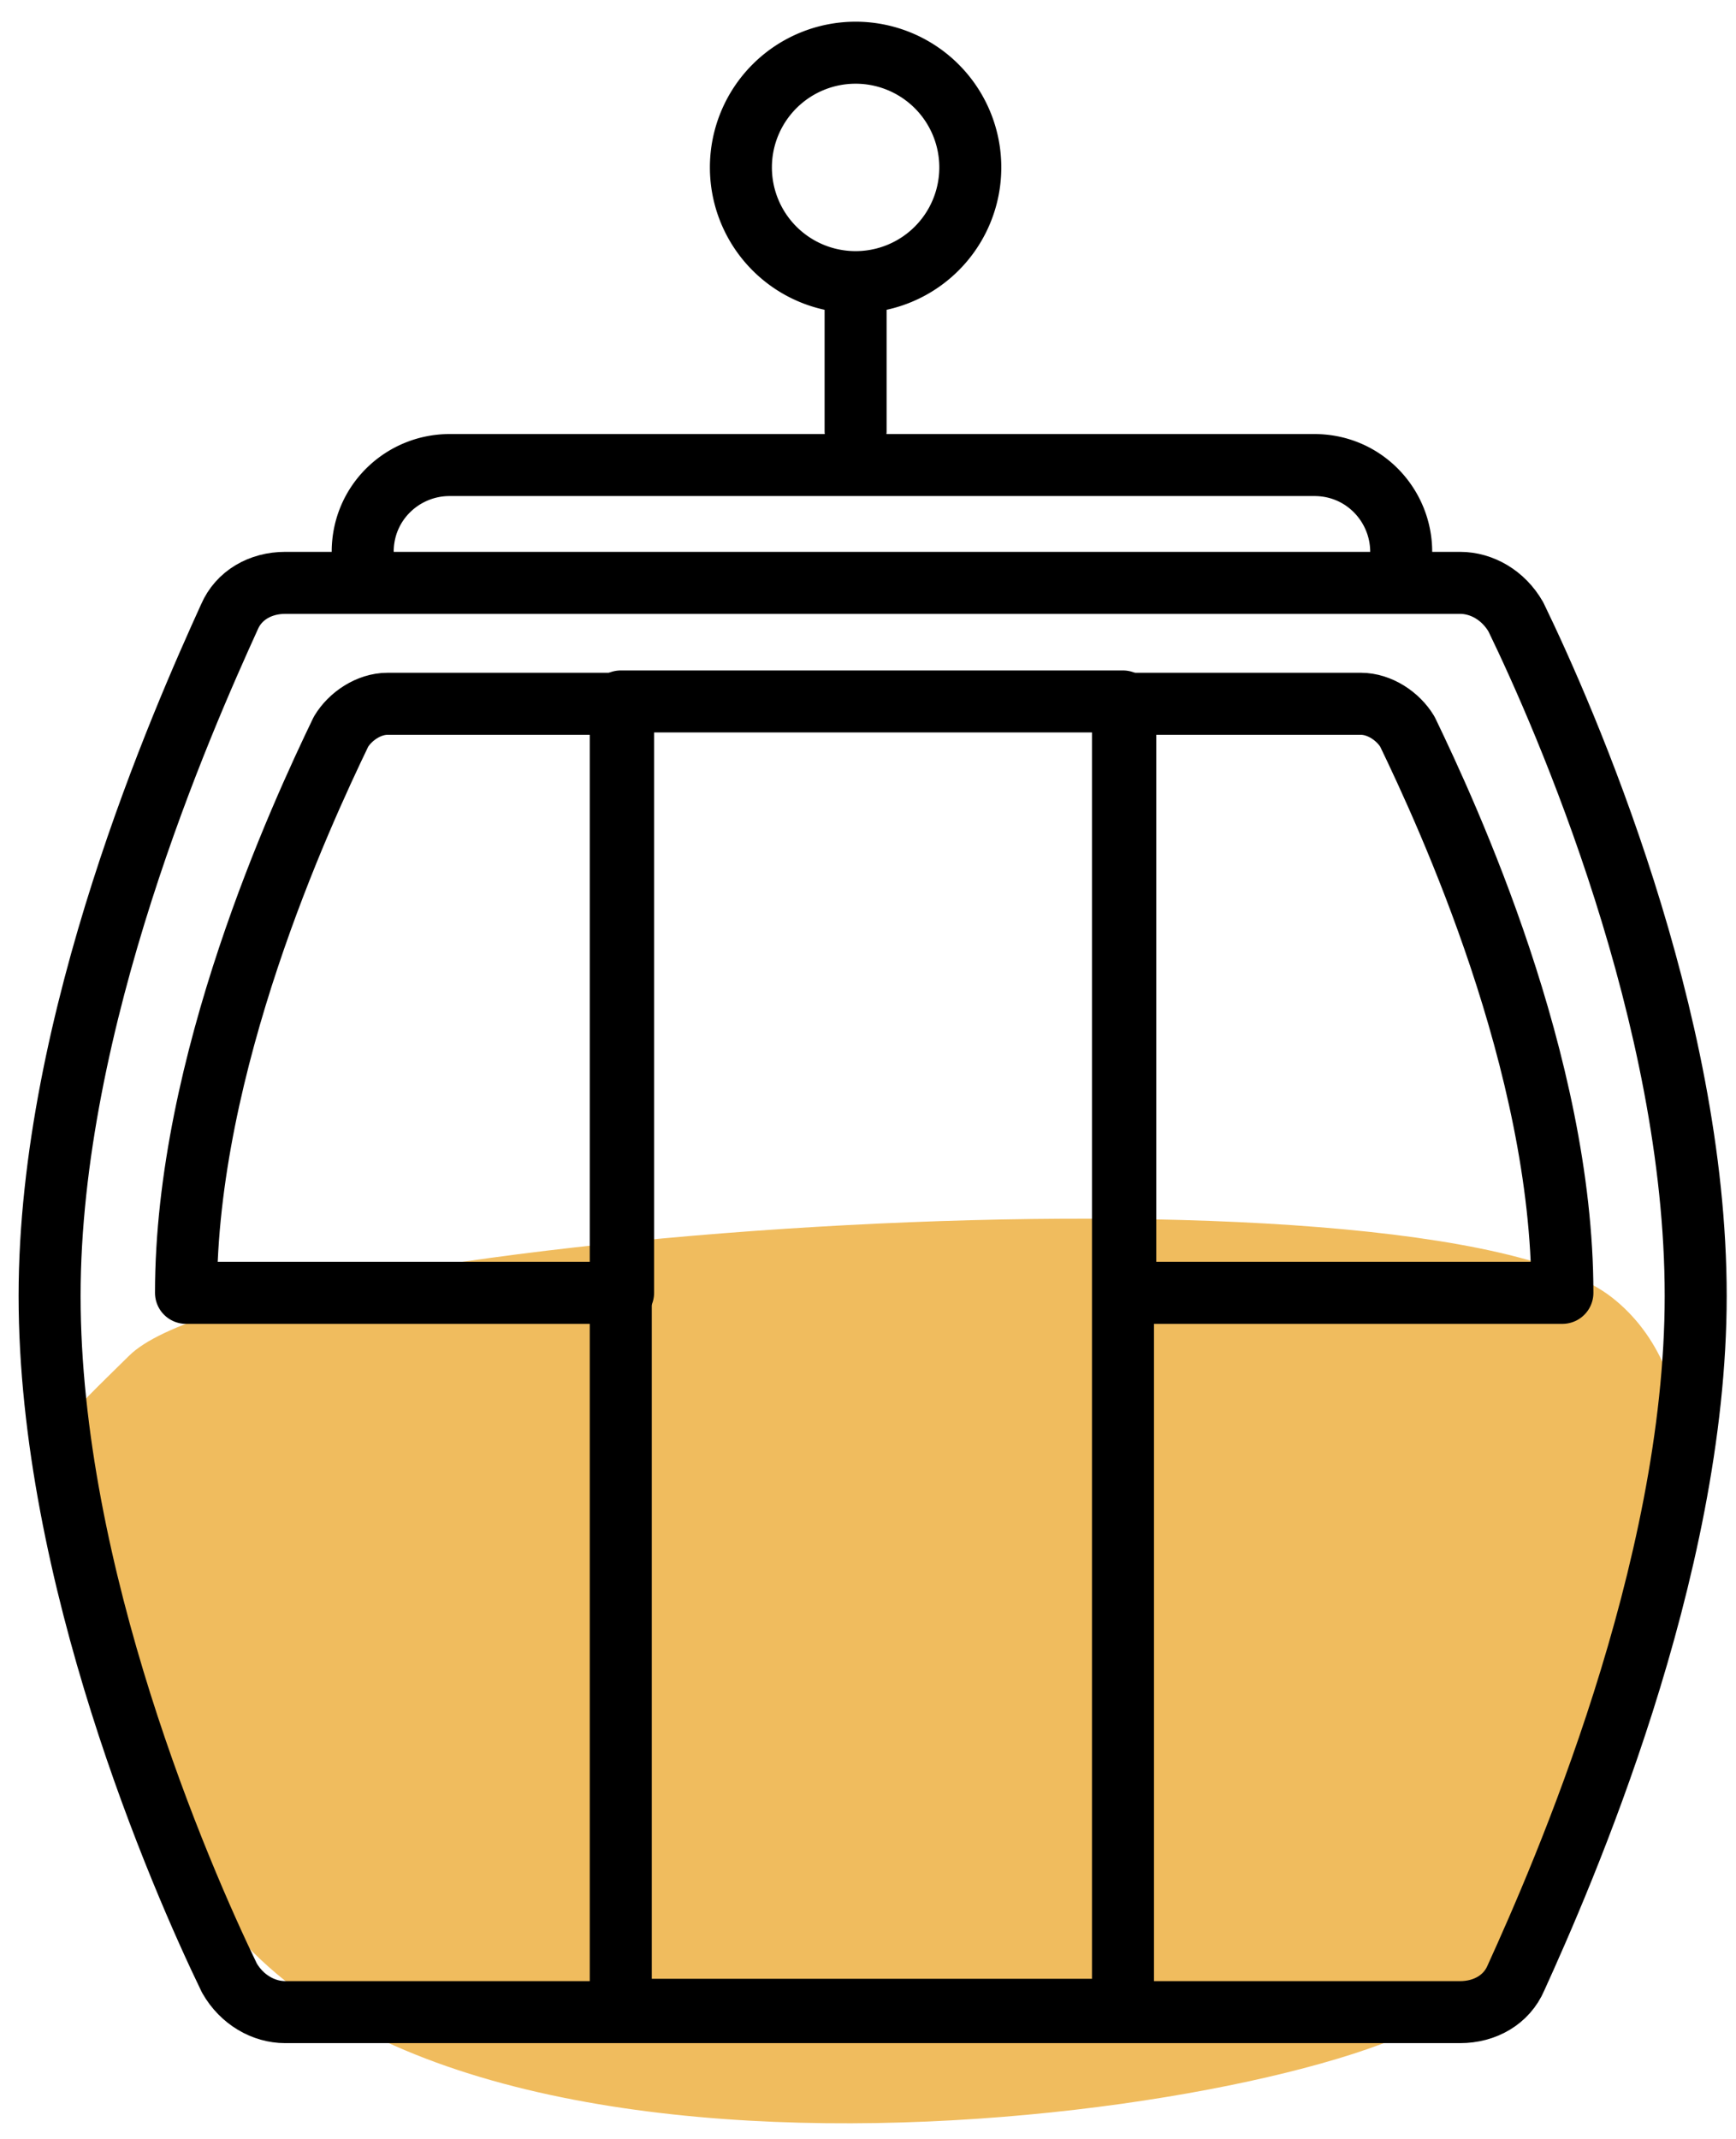 <svg xmlns="http://www.w3.org/2000/svg" viewBox="0 0 56 69">
    <g fill="none" fill-rule="evenodd">
        <path fill="#F0BC5E" d="M4.168 43.725C8.184 39.75 45.946 37.1 52 41.85c6.054 4.75-.841 19.85-5.527 23.15-4.686 3.3-34.711 7.72-40.516-5.2S.152 47.7 4.168 43.725z"/>
        <path stroke="#000" stroke-linecap="round" stroke-linejoin="round" stroke-width="2" d="M9.2 64.9c-.7 0-1.4-.4-1.8-1.1-1.6-3.3-5.8-13-5.8-22 0-8.9 4.3-18.6 5.8-21.9.3-.7 1-1.1 1.8-1.1h37.9c.7 0 1.4.4 1.8 1.1 1.6 3.3 5.8 12.9 5.8 21.9 0 8.9-4.3 18.7-5.8 22-.3.7-1 1.1-1.8 1.1H9.2z"/>
        <path stroke="#000" stroke-linecap="round" stroke-linejoin="round" stroke-width="2" d="M43.9 22.7c.6 0 1.2.4 1.5.9 1.3 2.7 5 10.7 5 18.1H36.3v-19h7.6zM12.5 22.7c-.6 0-1.2.4-1.5.9-1.3 2.7-5 10.7-5 18.1h14.1v-19h-7.6z"/>
        <path stroke="#000" stroke-linecap="round" stroke-linejoin="round" stroke-width="2" d="M20.025 64.825h16.2v-42.2h-16.2zM27.6 9.1A3.7 3.7 0 1 0 27.6 1.7 3.7 3.7 0 0 0 27.6 9.1zM11.7 18.4v-.6c0-1.6 1.3-2.8 2.8-2.8h27.9c1.6 0 2.8 1.3 2.8 2.8v.6M27.6 9.2v4.7"/>
    </g>
</svg>
